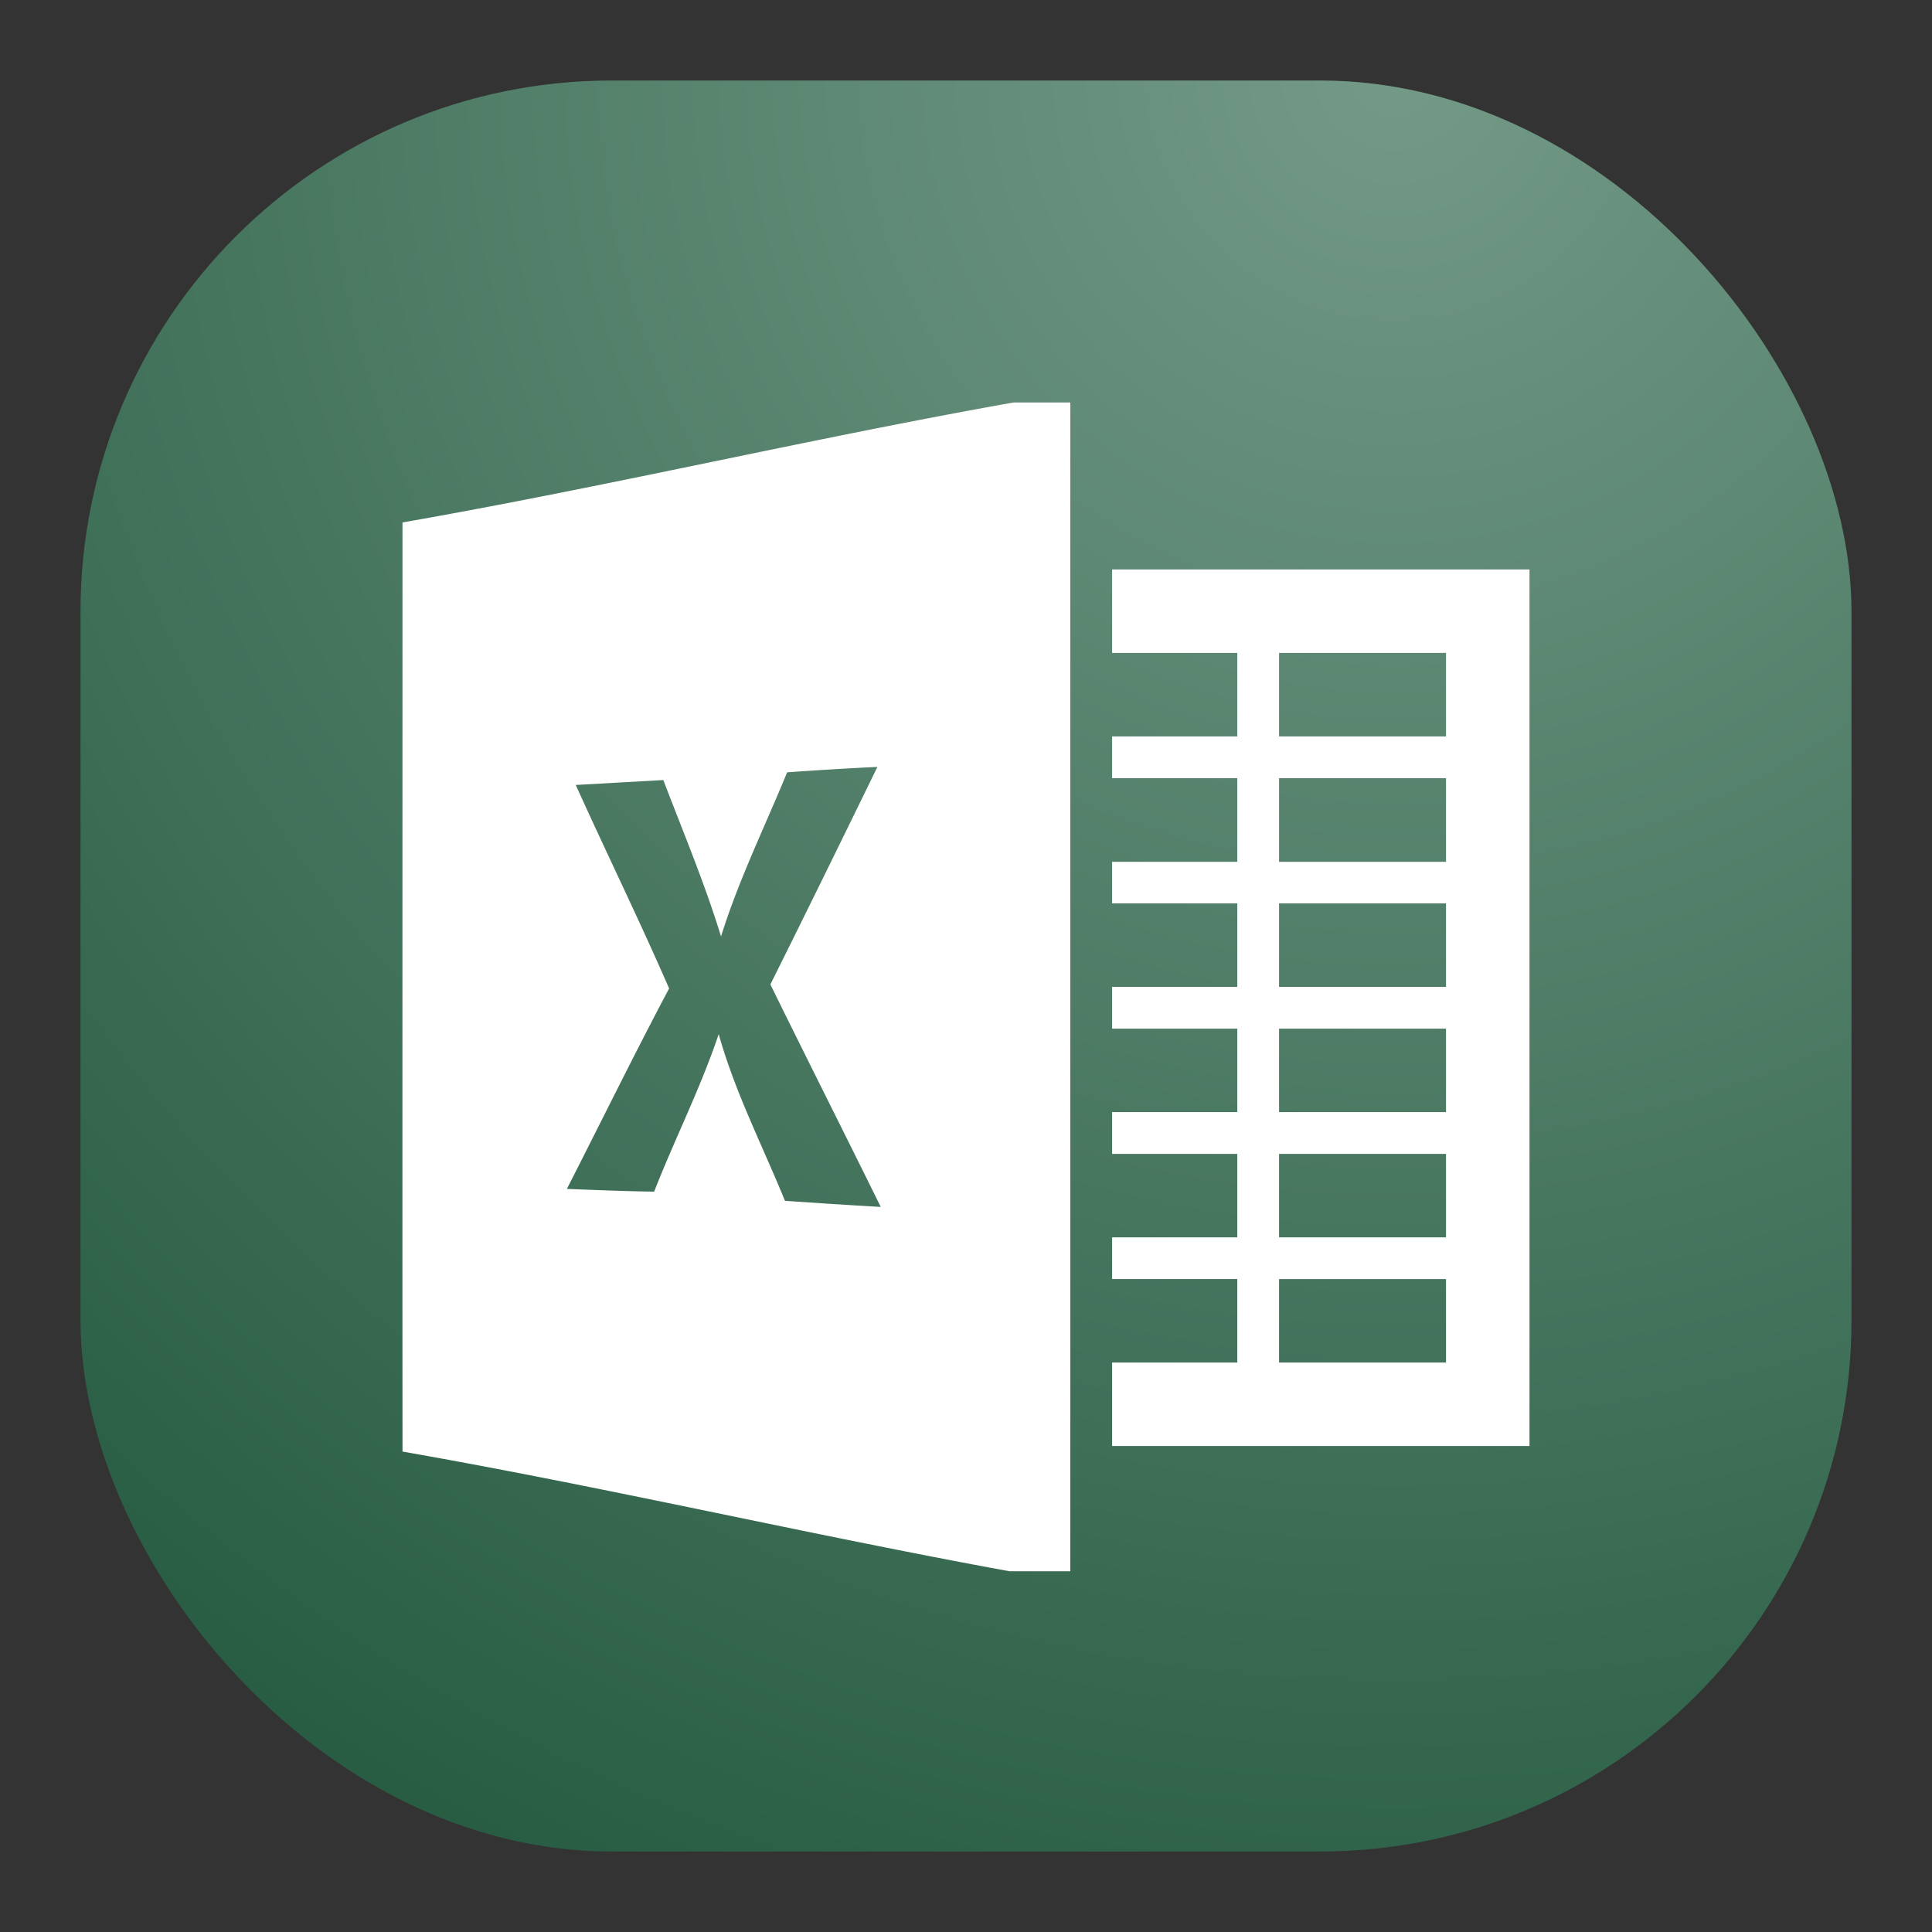 <svg xmlns="http://www.w3.org/2000/svg" width="24" height="24" fill="none"><rect width="100%" height="100%" fill="#333333" stroke="none"/><rect width="22" height="22" x="1" y="1" fill="url(#a)" rx="6.6"/><path fill="#fff" d="M12.588 5C10.059 5.45 7.529 6.048 5 6.49c0 3.846-.002 7.694 0 11.542 2.515.44 5.032 1.028 7.542 1.487h.754V5h-.71ZM10.9 9.526c-.44.902-.882 1.804-1.33 2.703.453.923.916 1.84 1.371 2.764a95.085 95.085 0 0 1-1.19-.076c-.28-.688-.622-1.352-.823-2.071-.225.67-.545 1.3-.802 1.957-.361-.005-.723-.02-1.084-.034.424-.83.833-1.666 1.27-2.49-.37-.85-.778-1.683-1.16-2.528L8.24 9.69c.246.645.514 1.281.717 1.943.218-.701.543-1.36.821-2.039.373-.026.748-.05 1.122-.067ZM13.815 7.074v1.037h1.555v1.037h-1.555v.519h1.555v1.039h-1.555v.516h1.555v1.037h-1.555v.519h1.555v1.037h-1.555v.519h1.555v1.037h-1.555v.518h1.555v1.037h-1.555v1.037H19V7.074h-5.185Zm2.074 1.037h2.074v1.037h-2.074V8.111Zm0 1.556h2.074v1.039h-2.074v-1.04Zm0 1.555h2.074v1.037h-2.074v-1.037Zm0 1.556h2.074v1.037h-2.074v-1.037Zm0 1.556h2.074v1.037h-2.074v-1.037Zm0 1.555h2.074v1.037h-2.074V15.89Z"/><defs><radialGradient id="a" cx="0" cy="0" r="1" gradientTransform="rotate(116.565 8.441 5.908) scale(24.597)" gradientUnits="userSpaceOnUse"><stop stop-color="#739A87"/><stop offset="1" stop-color="#285D43"/></radialGradient></defs></svg>